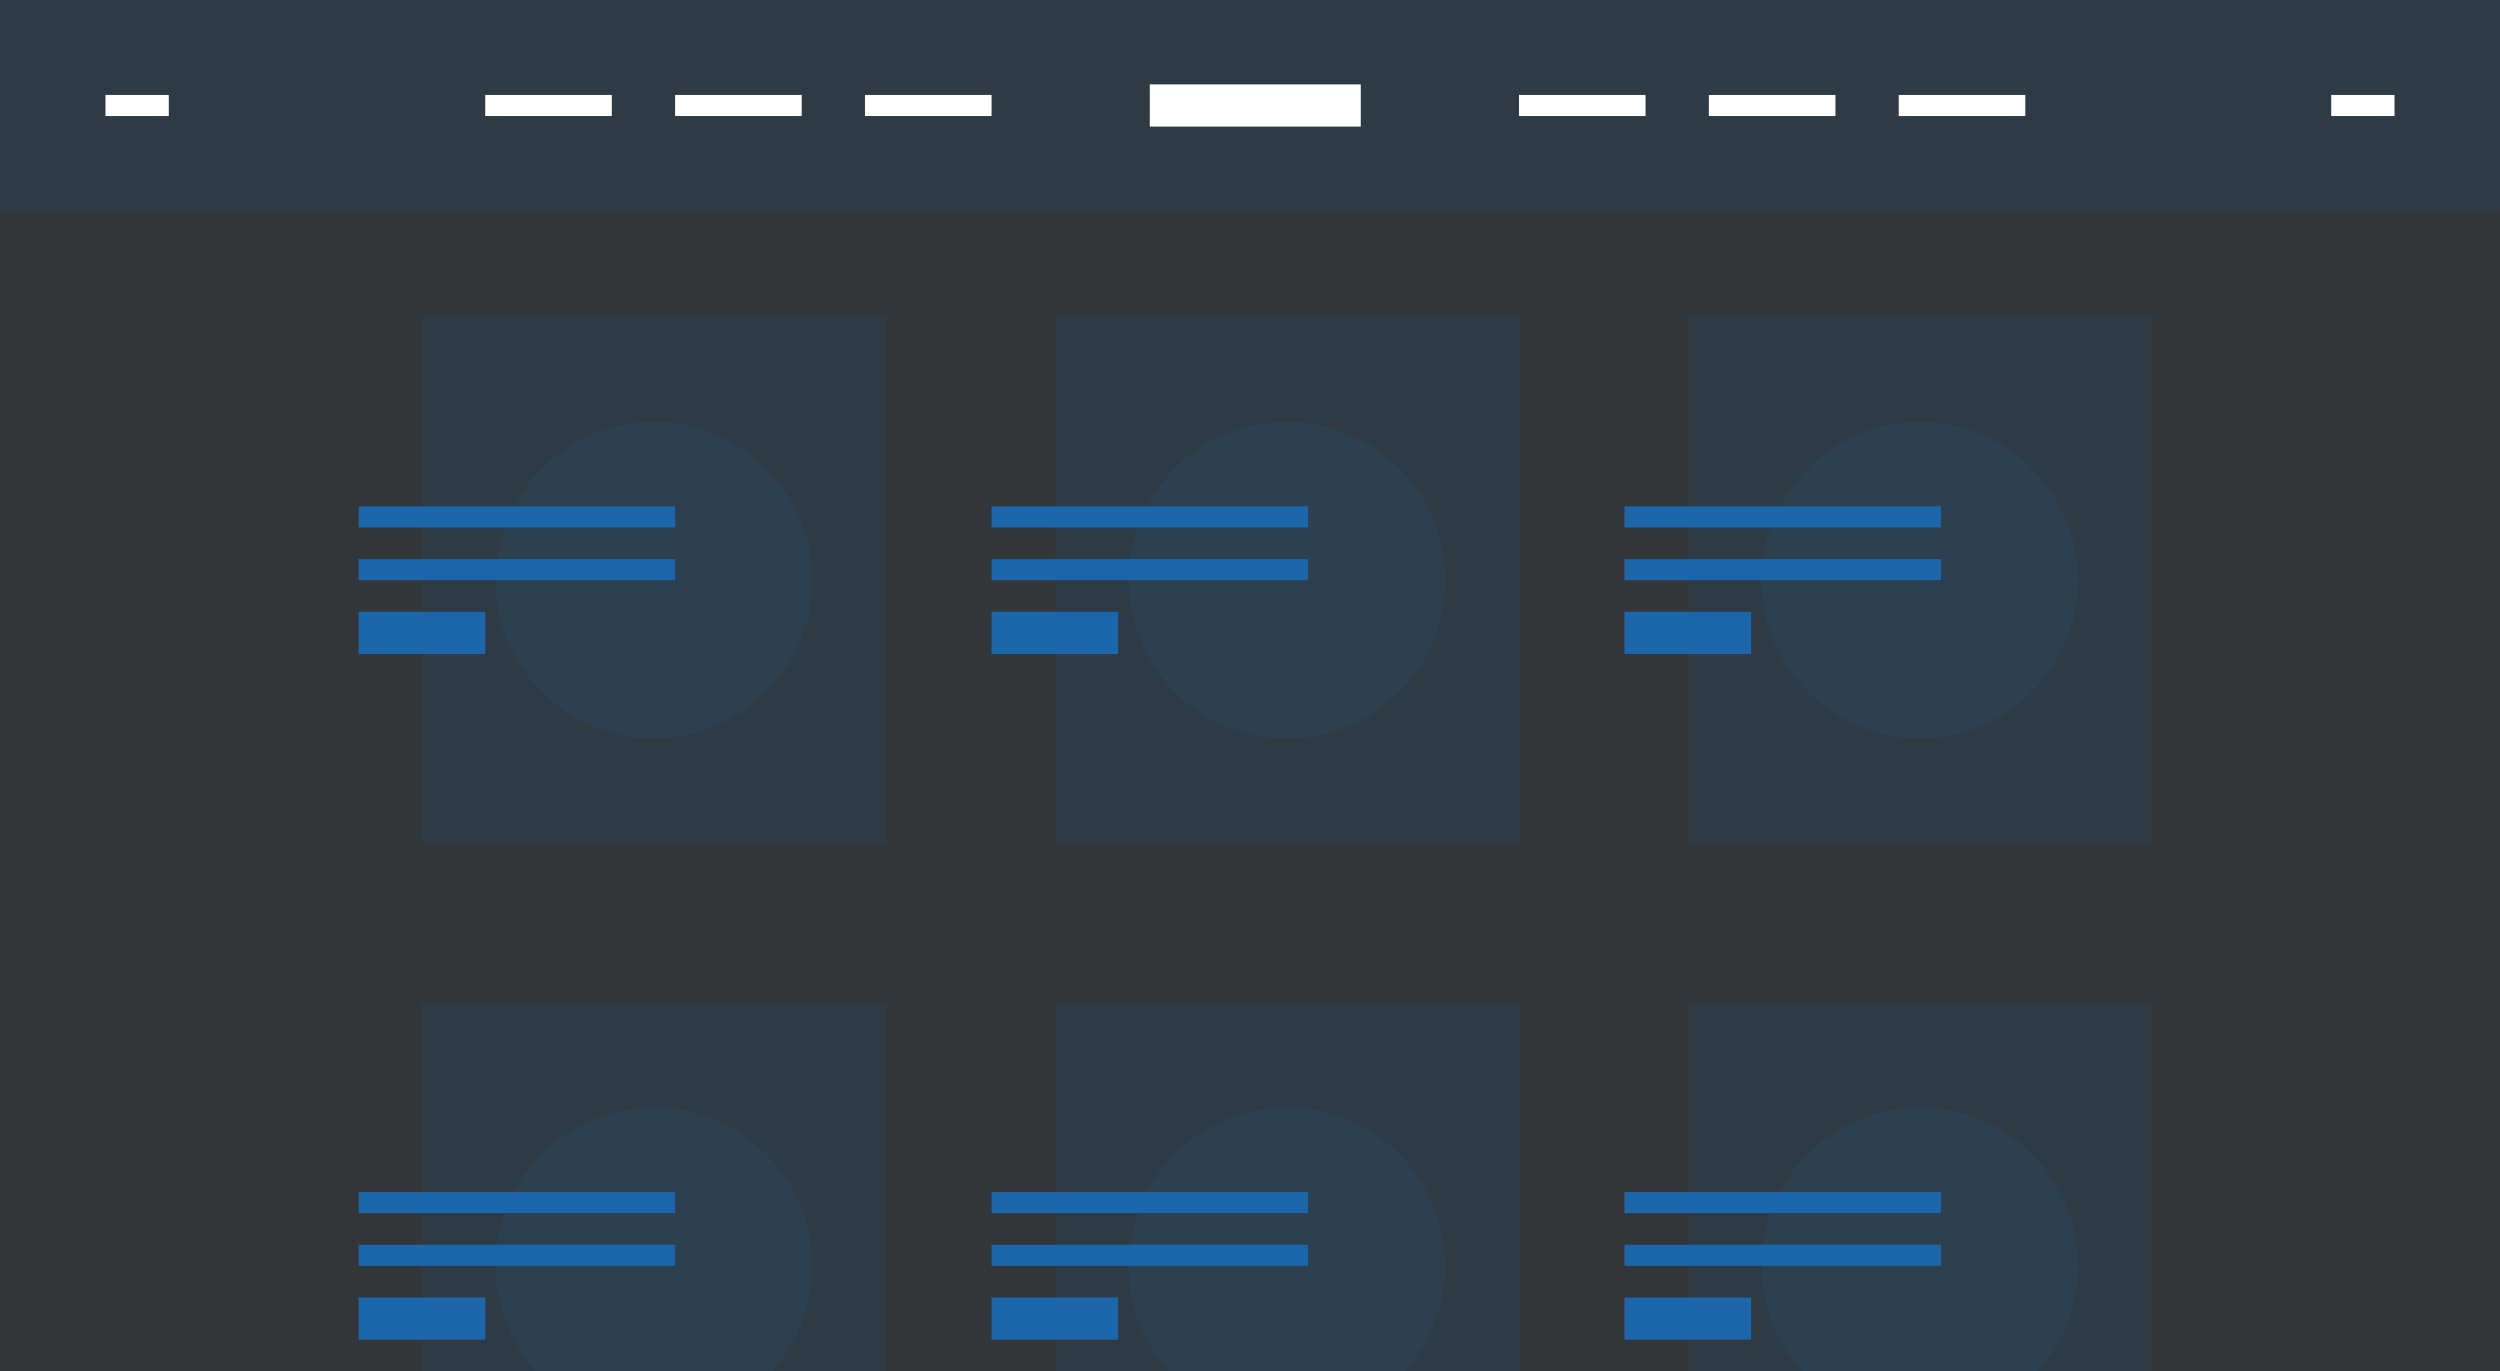 <svg width="237" height="130" viewBox="0 0 237 130" fill="none" xmlns="http://www.w3.org/2000/svg">
<rect x="0" y="0" width="237" height="130" fill="#333333" stroke="none"/>
<g clip-path="url(#clip0)">
<rect width="237" height="130" fill="#1C66AB" fill-opacity="0.05"/>
<rect opacity="0.1" x="40" y="30" width="44" height="50" fill="#1C66AB"/>
<circle opacity="0.12" cx="62" cy="55" r="15" fill="#1C66AB"/>
<rect x="34" y="48" width="30" height="2" fill="#1C66AB"/>
<rect x="34" y="53" width="30" height="2" fill="#1C66AB"/>
<rect x="34" y="58" width="12" height="4" fill="#1C66AB"/>
<rect opacity="0.1" x="100" y="30" width="44" height="50" fill="#1C66AB"/>
<circle opacity="0.12" cx="122" cy="55" r="15" fill="#1C66AB"/>
<rect x="94" y="48" width="30" height="2" fill="#1C66AB"/>
<rect x="94" y="53" width="30" height="2" fill="#1C66AB"/>
<rect x="94" y="58" width="12" height="4" fill="#1C66AB"/>
<rect opacity="0.1" x="160" y="30" width="44" height="50" fill="#1C66AB"/>
<circle opacity="0.12" cx="182" cy="55" r="15" fill="#1C66AB"/>
<rect x="154" y="48" width="30" height="2" fill="#1C66AB"/>
<rect x="154" y="53" width="30" height="2" fill="#1C66AB"/>
<rect x="154" y="58" width="12" height="4" fill="#1C66AB"/>
<rect opacity="0.1" x="40" y="95" width="44" height="50" fill="#1C66AB"/>
<circle opacity="0.12" cx="62" cy="120" r="15" fill="#1C66AB"/>
<rect x="34" y="113" width="30" height="2" fill="#1C66AB"/>
<rect x="34" y="118" width="30" height="2" fill="#1C66AB"/>
<rect x="34" y="123" width="12" height="4" fill="#1C66AB"/>
<rect opacity="0.1" x="100" y="95" width="44" height="50" fill="#1C66AB"/>
<circle opacity="0.12" cx="122" cy="120" r="15" fill="#1C66AB"/>
<rect x="94" y="113" width="30" height="2" fill="#1C66AB"/>
<rect x="94" y="118" width="30" height="2" fill="#1C66AB"/>
<rect x="94" y="123" width="12" height="4" fill="#1C66AB"/>
<rect opacity="0.1" x="160" y="95" width="44" height="50" fill="#1C66AB"/>
<circle opacity="0.12" cx="182" cy="120" r="15" fill="#1C66AB"/>
<rect x="154" y="113" width="30" height="2" fill="#1C66AB"/>
<rect x="154" y="118" width="30" height="2" fill="#1C66AB"/>
<rect x="154" y="123" width="12" height="4" fill="#1C66AB"/>
<rect opacity="0.1" width="237" height="20" fill="#1C66AB"/>
<rect x="46" y="9" width="12" height="2" fill="white"/>
<rect x="64" y="9" width="12" height="2" fill="white"/>
<rect x="82" y="9" width="12" height="2" fill="white"/>
<rect x="144" y="9" width="12" height="2" fill="white"/>
<rect x="162" y="9" width="12" height="2" fill="white"/>
<rect x="180" y="9" width="12" height="2" fill="white"/>
<rect x="10" y="9" width="6" height="2" fill="white"/>
<rect x="221" y="9" width="6" height="2" fill="white"/>
<rect x="109" y="8" width="20" height="4" fill="white"/>
</g>
<defs>
<clipPath id="clip0">
<rect width="237" height="130" fill="white"/>
</clipPath>
</defs>
</svg>

